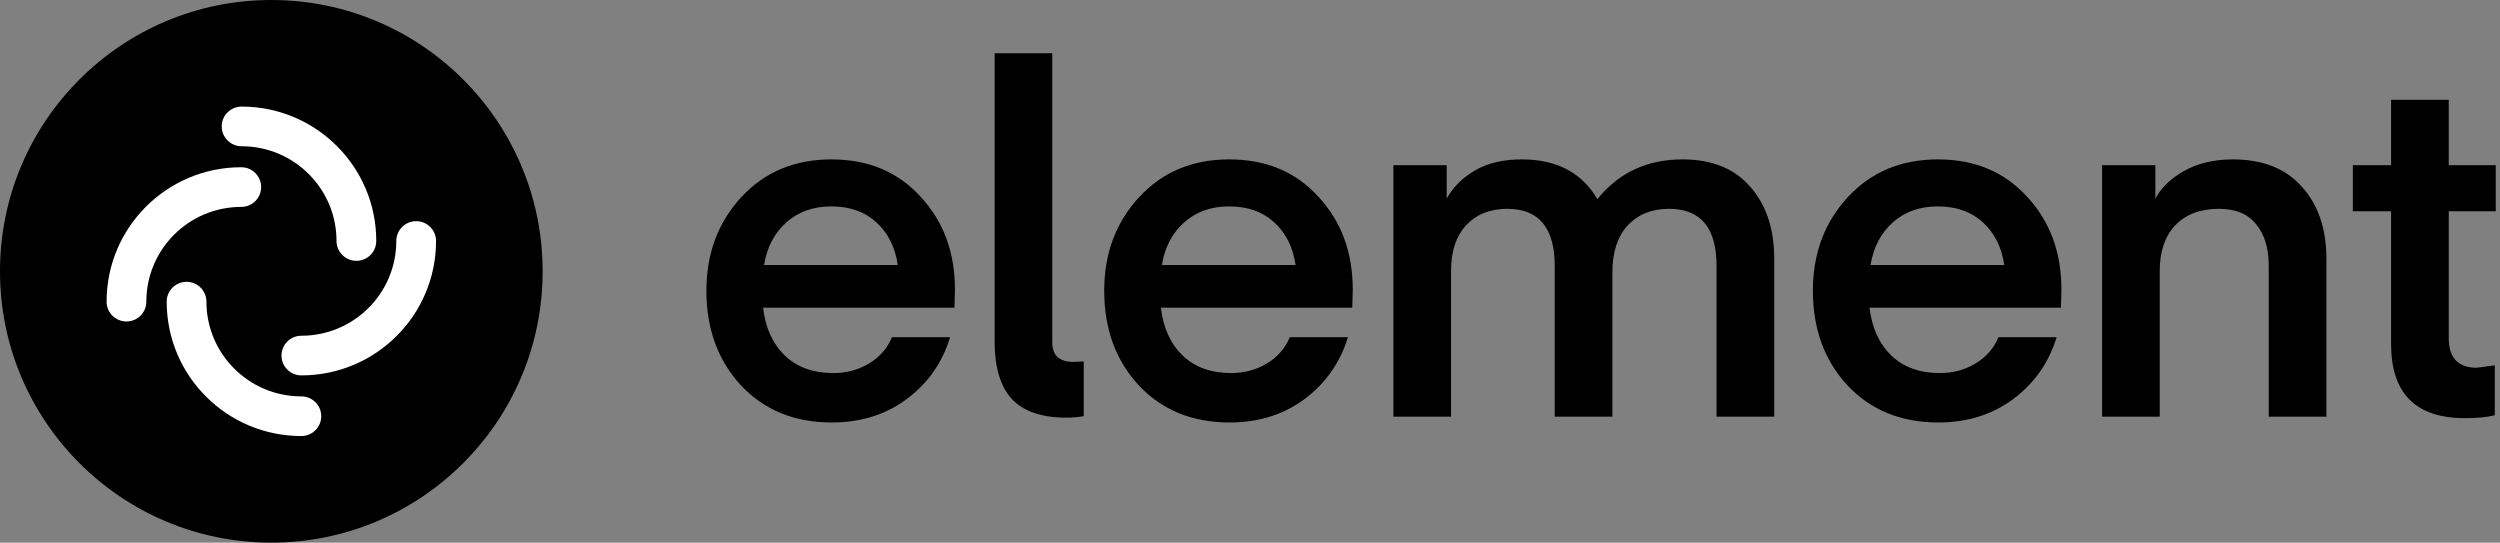 <svg width="516" height="112" viewBox="0 0 516 112" fill="none" xmlns="http://www.w3.org/2000/svg">
<rect x="0" y="0" width="516" height="112" fill="#808080" stroke="none"/>
<path fill-rule="evenodd" clip-rule="evenodd" d="M56 112C86.928 112 112 86.928 112 56C112 25.072 86.928 0 56 0C25.072 0 0 25.072 0 56C0 86.928 25.072 112 56 112Z" fill="black"/>
<path fill-rule="evenodd" clip-rule="evenodd" d="M45.761 26.093C45.761 23.833 47.598 22 49.863 22C65.215 22 77.661 34.42 77.661 49.741C77.661 52.001 75.825 53.834 73.56 53.834C71.294 53.834 69.458 52.001 69.458 49.741C69.458 38.941 60.685 30.186 49.863 30.186C47.598 30.186 45.761 28.353 45.761 26.093Z" fill="white"/>
<path fill-rule="evenodd" clip-rule="evenodd" d="M85.898 45.648C88.164 45.648 90 47.48 90 49.741C90 65.061 77.554 77.481 62.202 77.481C59.937 77.481 58.1 75.649 58.1 73.388C58.1 71.128 59.937 69.295 62.202 69.295C73.024 69.295 81.797 60.54 81.797 49.741C81.797 47.48 83.633 45.648 85.898 45.648Z" fill="white"/>
<path fill-rule="evenodd" clip-rule="evenodd" d="M66.303 85.907C66.303 88.168 64.467 90 62.202 90C46.849 90 34.404 77.58 34.404 62.259C34.404 59.999 36.24 58.166 38.505 58.166C40.77 58.166 42.606 59.999 42.606 62.259C42.606 73.059 51.38 81.814 62.202 81.814C64.467 81.814 66.303 83.647 66.303 85.907Z" fill="white"/>
<path fill-rule="evenodd" clip-rule="evenodd" d="M26.101 66.352C23.836 66.352 22 64.52 22 62.26C22 46.939 34.446 34.519 49.798 34.519C52.063 34.519 53.9 36.351 53.9 38.612C53.9 40.872 52.063 42.705 49.798 42.705C38.976 42.705 30.203 51.46 30.203 62.26C30.203 64.52 28.366 66.352 26.101 66.352Z" fill="white"/>
<path d="M197 63.5H157.5C157.967 67.633 159.467 70.933 162 73.4C164.533 75.8 167.867 77 172 77C174.733 77 177.2 76.333 179.4 75C181.6 73.667 183.167 71.867 184.1 69.6H196.1C194.5 74.867 191.5 79.133 187.1 82.4C182.767 85.6 177.633 87.2 171.7 87.2C163.967 87.2 157.7 84.633 152.9 79.5C148.167 74.367 145.8 67.867 145.8 60C145.8 52.333 148.2 45.9 153 40.7C157.8 35.5 164 32.9 171.6 32.9C179.2 32.9 185.333 35.467 190 40.6C194.733 45.667 197.1 52.067 197.1 59.8L197 63.5ZM171.6 42.6C167.867 42.6 164.767 43.7 162.3 45.9C159.833 48.1 158.3 51.033 157.7 54.7H185.3C184.767 51.033 183.3 48.1 180.9 45.9C178.5 43.7 175.4 42.6 171.6 42.6Z" fill="black"/>
<path d="M205.289 70.5V11H217.189V70.7C217.189 73.367 218.656 74.7 221.589 74.7L223.689 74.6V85.9C222.556 86.1 221.356 86.2 220.089 86.2C214.956 86.2 211.189 84.9 208.789 82.3C206.456 79.7 205.289 75.767 205.289 70.5Z" fill="black"/>
<path d="M279.109 63.5H239.609C240.076 67.633 241.576 70.933 244.109 73.4C246.643 75.8 249.976 77 254.109 77C256.843 77 259.309 76.333 261.509 75C263.709 73.667 265.276 71.867 266.209 69.6H278.209C276.609 74.867 273.609 79.133 269.209 82.4C264.876 85.6 259.743 87.2 253.809 87.2C246.076 87.2 239.809 84.633 235.009 79.5C230.276 74.367 227.909 67.867 227.909 60C227.909 52.333 230.309 45.9 235.109 40.7C239.909 35.5 246.109 32.9 253.709 32.9C261.309 32.9 267.443 35.467 272.109 40.6C276.843 45.667 279.209 52.067 279.209 59.8L279.109 63.5ZM253.709 42.6C249.976 42.6 246.876 43.7 244.409 45.9C241.943 48.1 240.409 51.033 239.809 54.7H267.409C266.876 51.033 265.409 48.1 263.009 45.9C260.609 43.7 257.509 42.6 253.709 42.6Z" fill="black"/>
<path d="M332.798 56.2V86H320.898V54.9C320.898 47.033 317.632 43.1 311.098 43.1C307.565 43.1 304.732 44.233 302.598 46.5C300.532 48.767 299.498 51.867 299.498 55.8V86H287.598V34.1H298.598V41C299.865 38.667 301.798 36.733 304.398 35.2C306.998 33.667 310.232 32.9 314.098 32.9C321.298 32.9 326.498 35.633 329.698 41.1C334.098 35.633 339.965 32.9 347.298 32.9C353.365 32.9 358.032 34.8 361.298 38.6C364.565 42.333 366.198 47.267 366.198 53.4V86H354.298V54.9C354.298 47.033 351.032 43.1 344.498 43.1C340.898 43.1 338.032 44.267 335.898 46.6C333.832 48.867 332.798 52.067 332.798 56.2Z" fill="black"/>
<path d="M425.379 63.5H385.879C386.346 67.633 387.846 70.933 390.379 73.4C392.912 75.8 396.246 77 400.379 77C403.112 77 405.579 76.333 407.779 75C409.979 73.667 411.546 71.867 412.479 69.6H424.479C422.879 74.867 419.879 79.133 415.479 82.4C411.146 85.6 406.012 87.2 400.079 87.2C392.346 87.2 386.079 84.633 381.279 79.5C376.546 74.367 374.179 67.867 374.179 60C374.179 52.333 376.579 45.9 381.379 40.7C386.179 35.5 392.379 32.9 399.979 32.9C407.579 32.9 413.712 35.467 418.379 40.6C423.112 45.667 425.479 52.067 425.479 59.8L425.379 63.5ZM399.979 42.6C396.246 42.6 393.146 43.7 390.679 45.9C388.212 48.1 386.679 51.033 386.079 54.7H413.679C413.146 51.033 411.679 48.1 409.279 45.9C406.879 43.7 403.779 42.6 399.979 42.6Z" fill="black"/>
<path d="M444.868 34.1V41C446.068 38.733 448.035 36.833 450.768 35.3C453.568 33.7 456.935 32.9 460.868 32.9C467.001 32.9 471.735 34.767 475.068 38.5C478.468 42.233 480.168 47.2 480.168 53.4V86H468.268V54.9C468.268 51.233 467.401 48.367 465.668 46.3C464.001 44.167 461.435 43.1 457.968 43.1C454.168 43.1 451.168 44.233 448.968 46.5C446.835 48.767 445.768 51.9 445.768 55.9V86H433.868V34.1H444.868Z" fill="black"/>
<path d="M514.922 75.4V85.7C513.455 86.1 511.389 86.3 508.722 86.3C498.589 86.3 493.522 81.2 493.522 71V43.6H485.622V34.1H493.522V20.6H505.422V34.1H515.122V43.6H505.422V69.8C505.422 73.867 507.355 75.9 511.222 75.9L514.922 75.4Z" fill="black"/>
</svg>
